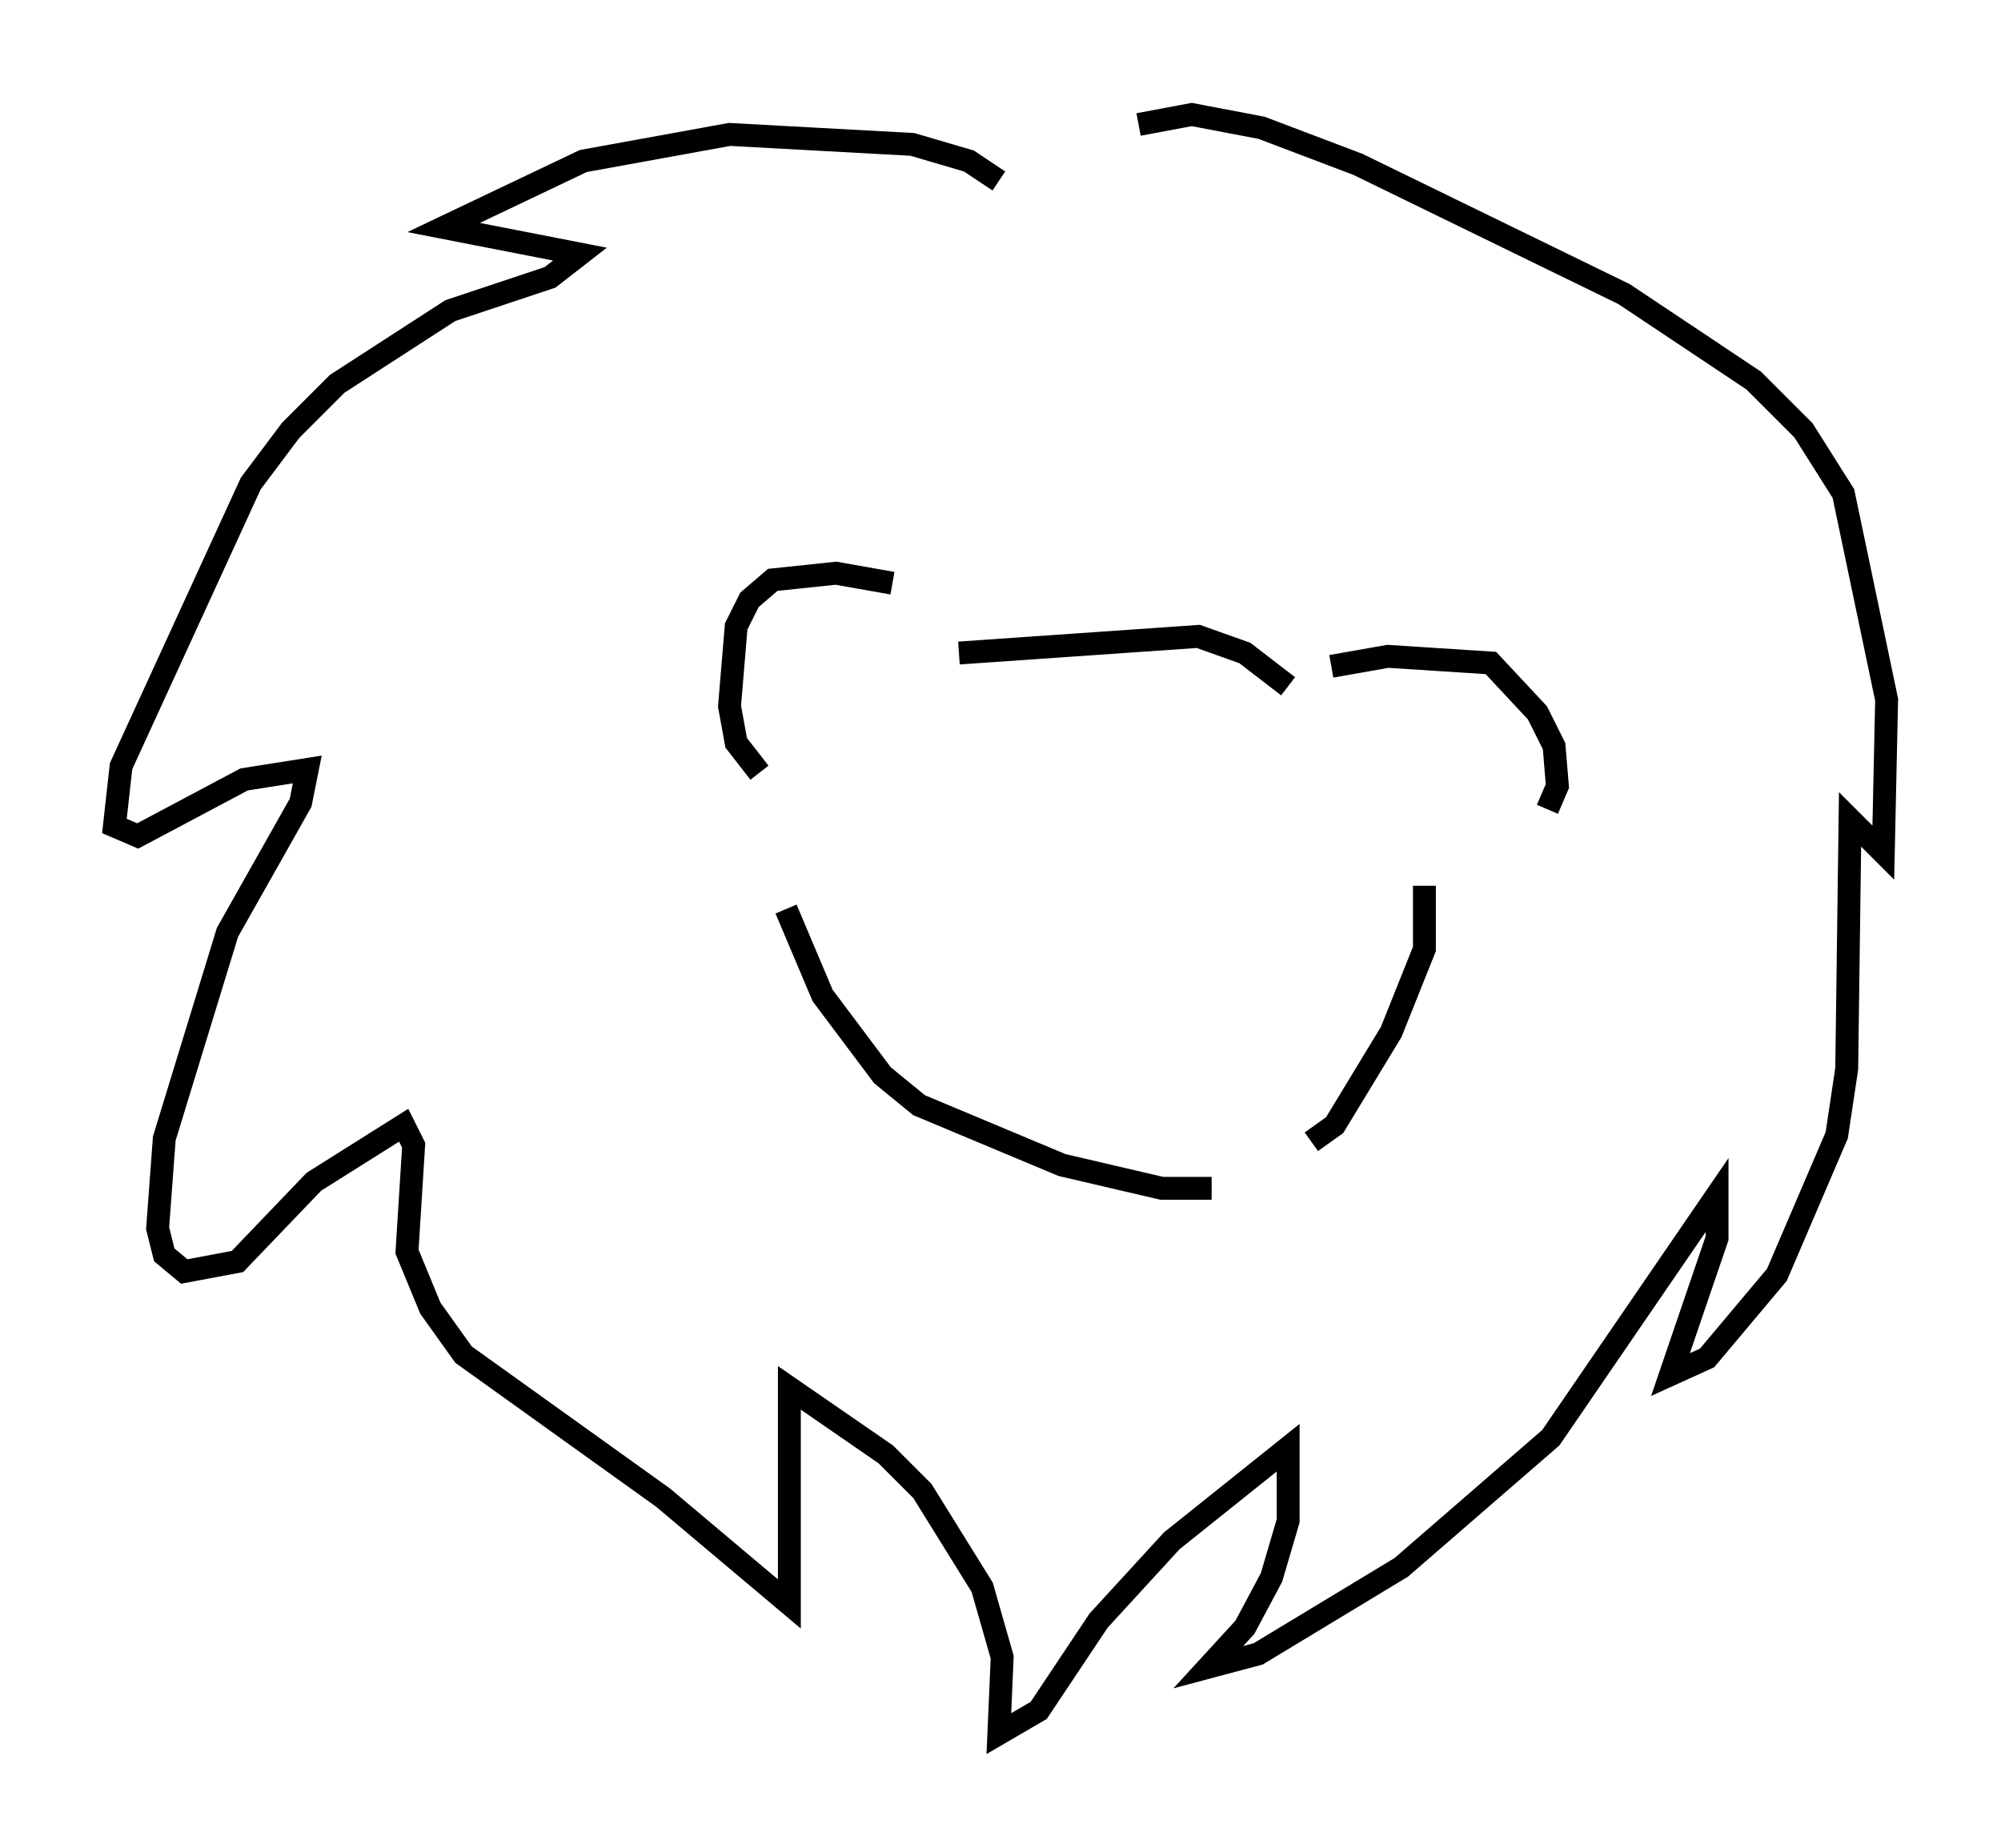 <?xml version="1.0" encoding="utf-8" ?>
<svg baseProfile="full" height="80.737" version="1.1" width="87.419" xmlns="http://www.w3.org/2000/svg" xmlns:ev="http://www.w3.org/2001/xml-events" xmlns:xlink="http://www.w3.org/1999/xlink"><defs /><rect fill="white" height="80.737" width="87.419" x="0" y="0" /><path d="M40.877, 26.933 m-1.888, -1.453 l-2.469, -0.436 -2.76, 0.291 l-1.017, 0.872 -0.581, 1.162 l-0.291, 3.486 0.291, 1.598 l1.017, 1.307 m8.715, -5.229 l10.458, -0.726 2.034, 0.726 l1.888, 1.453 m1.888, -0.872 l2.469, -0.436 4.503, 0.291 l2.034, 2.179 0.726, 1.453 l0.145, 1.743 -0.436, 1.017 m-5.374, 3.341 l0.0, 2.76 -1.453, 3.631 l-2.469, 4.067 -1.017, 0.726 m-22.95, -10.168 l1.598, 3.777 2.615, 3.486 l1.598, 1.307 6.246, 2.615 l4.358, 1.017 2.179, 0.0 m-9.296, -44.011 l-1.307, -0.872 -2.469, -0.726 l-7.989, -0.436 -6.391, 1.162 l-6.101, 2.905 5.955, 1.162 l-1.307, 1.017 -4.358, 1.453 l-4.939, 3.196 -2.034, 2.034 l-1.743, 2.324 -5.665, 12.346 l-0.291, 2.615 1.017, 0.436 l4.648, -2.469 2.76, -0.436 l-0.291, 1.453 -3.196, 5.665 l-2.76, 9.006 -0.291, 3.922 l0.291, 1.162 0.872, 0.726 l2.324, -0.436 3.341, -3.486 l3.922, -2.469 0.436, 0.872 l-0.291, 4.648 1.017, 2.469 l1.453, 2.034 8.715, 6.246 l5.52, 4.648 0.0, -9.441 l4.212, 2.905 1.598, 1.598 l2.615, 4.212 0.872, 3.05 l-0.145, 3.341 1.743, -1.017 l2.615, -3.922 3.196, -3.486 l5.084, -4.067 0.0, 3.196 l-0.726, 2.469 -1.162, 2.179 l-1.598, 1.743 2.179, -0.581 l6.246, -3.777 6.536, -5.665 l7.263, -10.603 0.0, 1.888 l-2.034, 5.955 1.598, -0.726 l3.05, -3.631 2.615, -6.101 l0.436, -2.905 0.145, -10.894 l1.453, 1.453 0.145, -6.682 l-1.888, -9.006 -1.743, -2.76 l-2.179, -2.179 -5.665, -3.777 l-11.62, -5.665 -4.212, -1.598 l-3.05, -0.581 -2.324, 0.436 m-9.296, 29.486 " fill="none" stroke="black" stroke-width="1" /></svg>